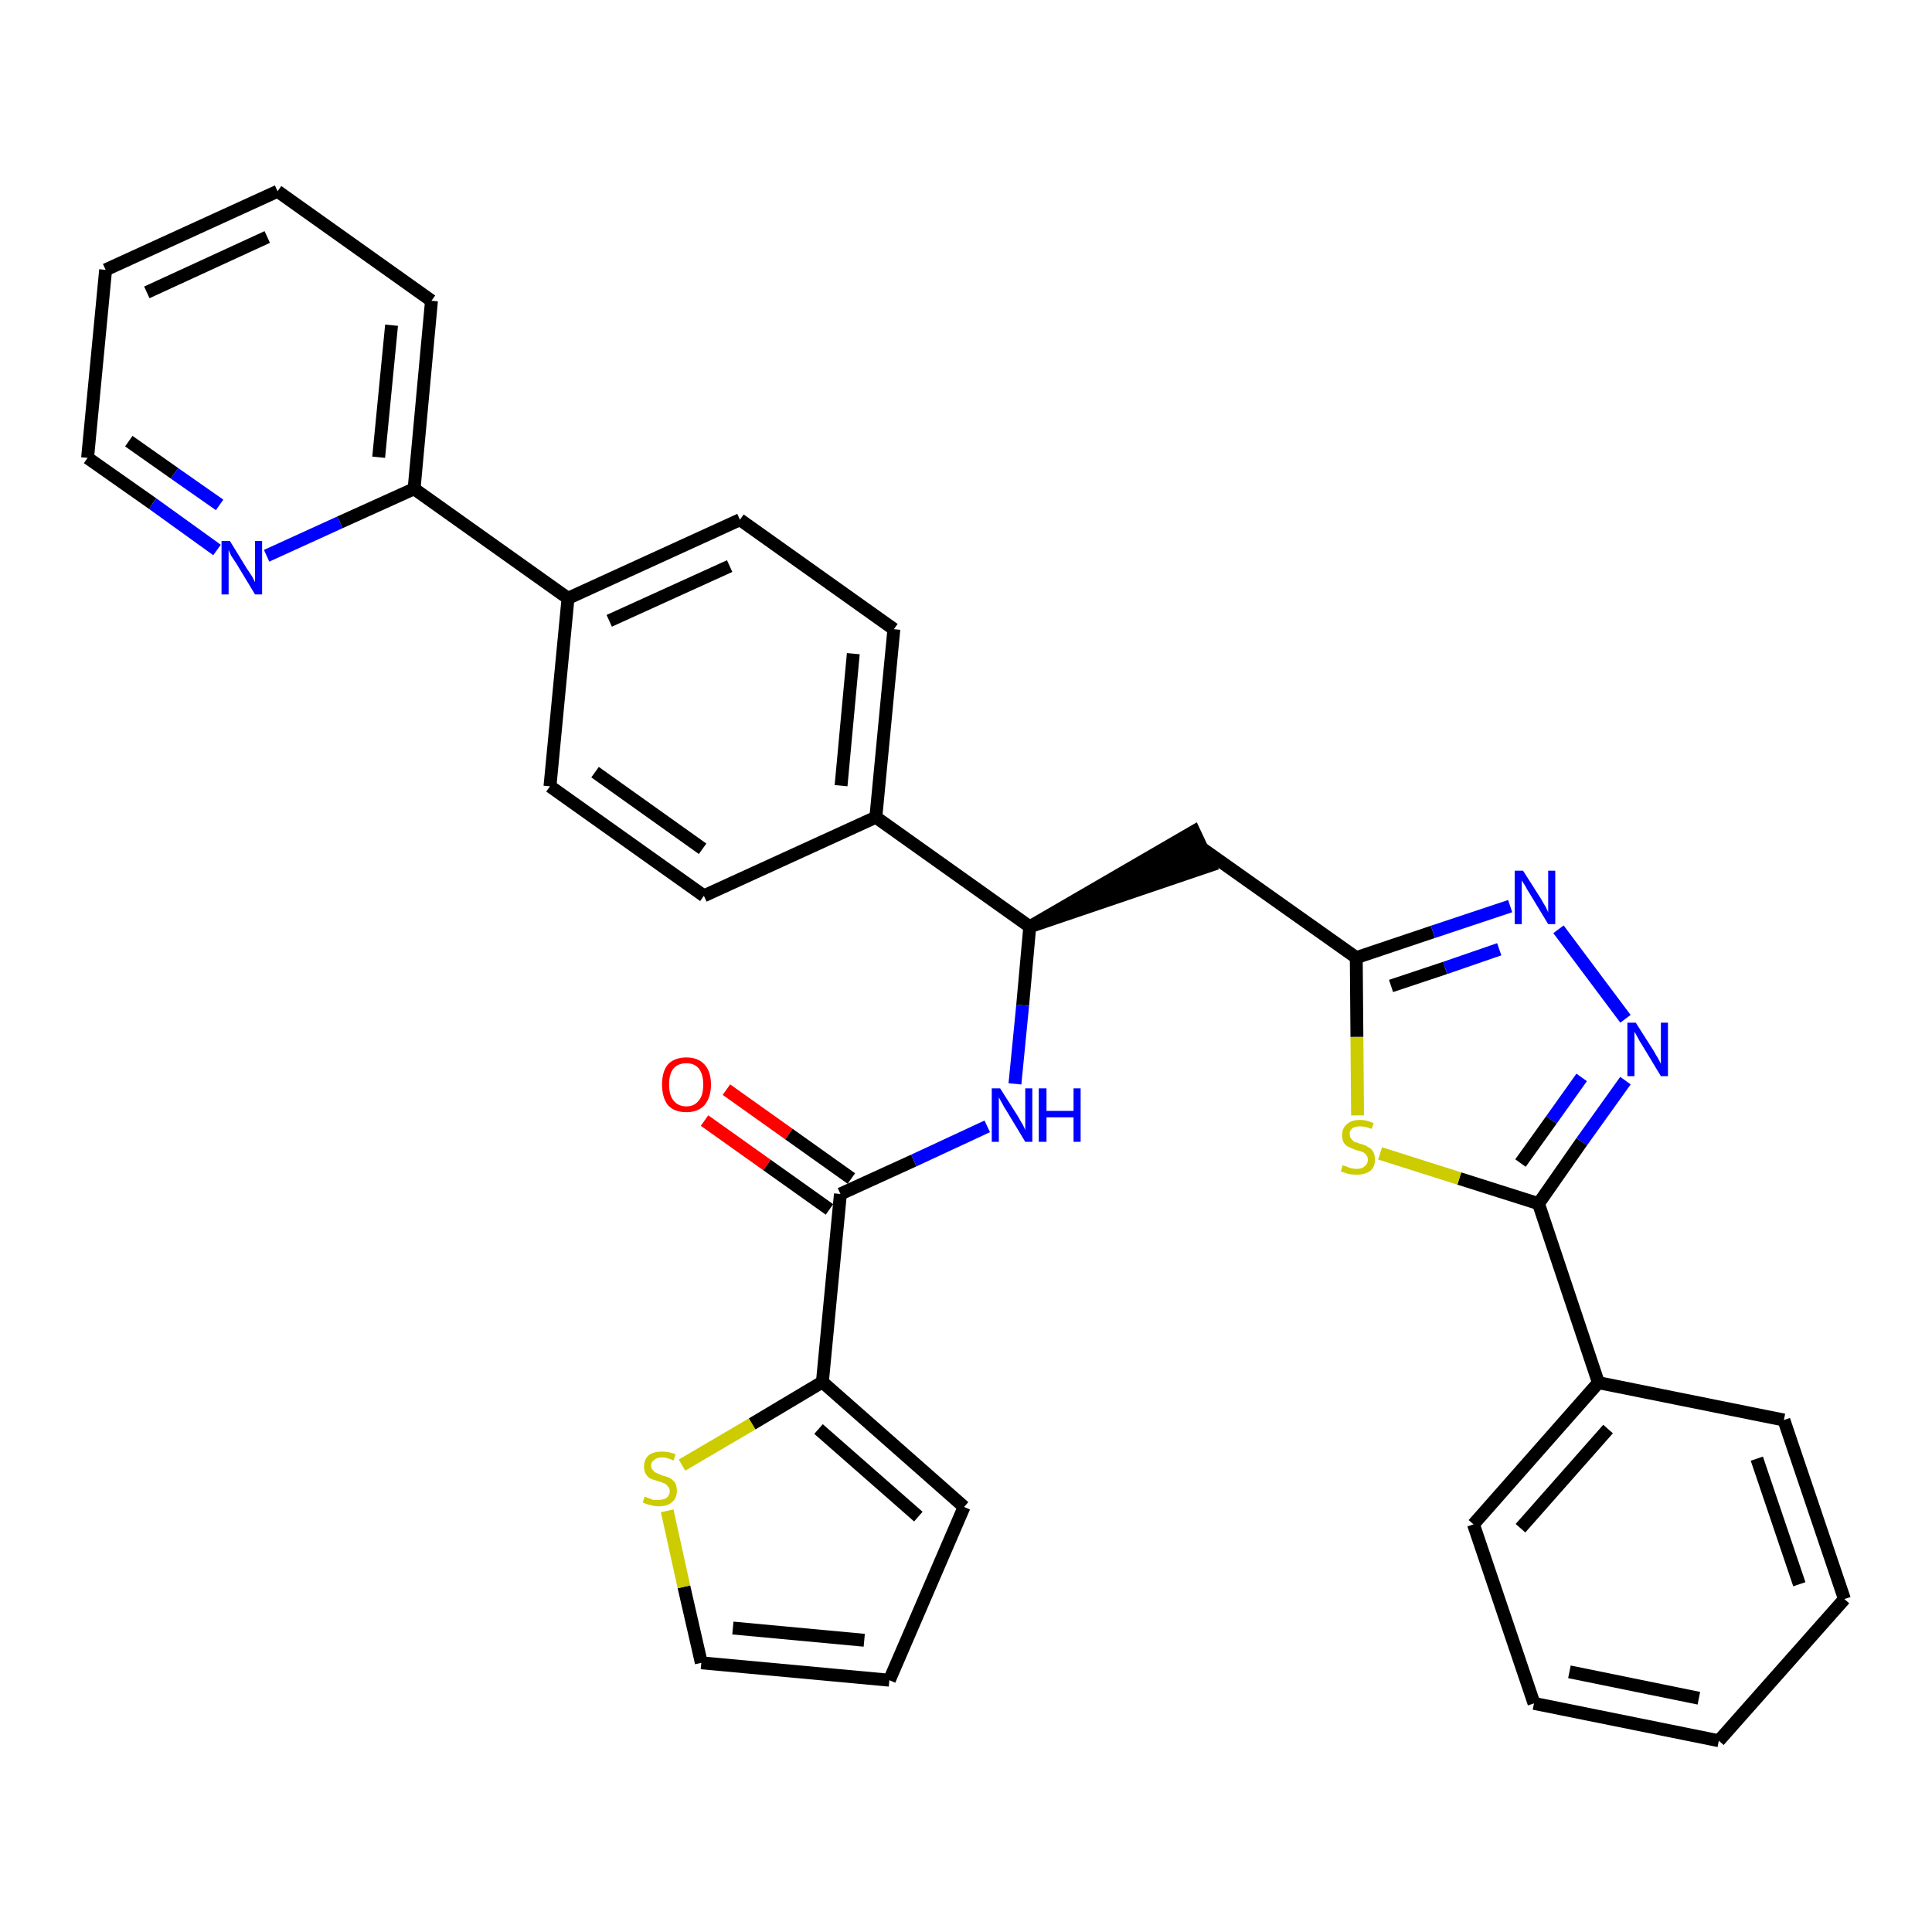 <?xml version='1.0' encoding='iso-8859-1'?>
<svg version='1.1' baseProfile='full'
              xmlns='http://www.w3.org/2000/svg'
                      xmlns:rdkit='http://www.rdkit.org/xml'
                      xmlns:xlink='http://www.w3.org/1999/xlink'
                  xml:space='preserve'
width='300px' height='300px' viewBox='0 0 300 300'>
<!-- END OF HEADER -->
<path class='bond-0 atom-0 atom-1' d='M 109.4,174.0 L 119.1,180.9' style='fill:none;fill-rule:evenodd;stroke:#FF0000;stroke-width:2.0px;stroke-linecap:butt;stroke-linejoin:miter;stroke-opacity:1' />
<path class='bond-0 atom-0 atom-1' d='M 119.1,180.9 L 128.8,187.8' style='fill:none;fill-rule:evenodd;stroke:#000000;stroke-width:2.0px;stroke-linecap:butt;stroke-linejoin:miter;stroke-opacity:1' />
<path class='bond-0 atom-0 atom-1' d='M 112.8,169.2 L 122.5,176.1' style='fill:none;fill-rule:evenodd;stroke:#FF0000;stroke-width:2.0px;stroke-linecap:butt;stroke-linejoin:miter;stroke-opacity:1' />
<path class='bond-0 atom-0 atom-1' d='M 122.5,176.1 L 132.2,183.0' style='fill:none;fill-rule:evenodd;stroke:#000000;stroke-width:2.0px;stroke-linecap:butt;stroke-linejoin:miter;stroke-opacity:1' />
<path class='bond-1 atom-1 atom-2' d='M 130.5,185.4 L 141.9,180.2' style='fill:none;fill-rule:evenodd;stroke:#000000;stroke-width:2.0px;stroke-linecap:butt;stroke-linejoin:miter;stroke-opacity:1' />
<path class='bond-1 atom-1 atom-2' d='M 141.9,180.2 L 153.3,174.9' style='fill:none;fill-rule:evenodd;stroke:#0000FF;stroke-width:2.0px;stroke-linecap:butt;stroke-linejoin:miter;stroke-opacity:1' />
<path class='bond-27 atom-1 atom-28' d='M 130.5,185.4 L 127.7,214.6' style='fill:none;fill-rule:evenodd;stroke:#000000;stroke-width:2.0px;stroke-linecap:butt;stroke-linejoin:miter;stroke-opacity:1' />
<path class='bond-2 atom-2 atom-3' d='M 157.6,168.3 L 158.8,156.1' style='fill:none;fill-rule:evenodd;stroke:#0000FF;stroke-width:2.0px;stroke-linecap:butt;stroke-linejoin:miter;stroke-opacity:1' />
<path class='bond-2 atom-2 atom-3' d='M 158.8,156.1 L 159.9,143.9' style='fill:none;fill-rule:evenodd;stroke:#000000;stroke-width:2.0px;stroke-linecap:butt;stroke-linejoin:miter;stroke-opacity:1' />
<path class='bond-3 atom-3 atom-4' d='M 159.9,143.9 L 187.9,134.4 L 185.4,129.1 Z' style='fill:#000000;fill-rule:evenodd;fill-opacity:1;stroke:#000000;stroke-width:2.0px;stroke-linecap:butt;stroke-linejoin:miter;stroke-opacity:1;' />
<path class='bond-15 atom-3 atom-16' d='M 159.9,143.9 L 136.0,126.9' style='fill:none;fill-rule:evenodd;stroke:#000000;stroke-width:2.0px;stroke-linecap:butt;stroke-linejoin:miter;stroke-opacity:1' />
<path class='bond-4 atom-4 atom-5' d='M 186.6,131.7 L 210.6,148.7' style='fill:none;fill-rule:evenodd;stroke:#000000;stroke-width:2.0px;stroke-linecap:butt;stroke-linejoin:miter;stroke-opacity:1' />
<path class='bond-5 atom-5 atom-6' d='M 210.6,148.7 L 222.5,144.7' style='fill:none;fill-rule:evenodd;stroke:#000000;stroke-width:2.0px;stroke-linecap:butt;stroke-linejoin:miter;stroke-opacity:1' />
<path class='bond-5 atom-5 atom-6' d='M 222.5,144.7 L 234.5,140.7' style='fill:none;fill-rule:evenodd;stroke:#0000FF;stroke-width:2.0px;stroke-linecap:butt;stroke-linejoin:miter;stroke-opacity:1' />
<path class='bond-5 atom-5 atom-6' d='M 216.0,153.1 L 224.4,150.3' style='fill:none;fill-rule:evenodd;stroke:#000000;stroke-width:2.0px;stroke-linecap:butt;stroke-linejoin:miter;stroke-opacity:1' />
<path class='bond-5 atom-5 atom-6' d='M 224.4,150.3 L 232.8,147.4' style='fill:none;fill-rule:evenodd;stroke:#0000FF;stroke-width:2.0px;stroke-linecap:butt;stroke-linejoin:miter;stroke-opacity:1' />
<path class='bond-32 atom-15 atom-5' d='M 210.8,173.2 L 210.7,161.0' style='fill:none;fill-rule:evenodd;stroke:#CCCC00;stroke-width:2.0px;stroke-linecap:butt;stroke-linejoin:miter;stroke-opacity:1' />
<path class='bond-32 atom-15 atom-5' d='M 210.7,161.0 L 210.6,148.7' style='fill:none;fill-rule:evenodd;stroke:#000000;stroke-width:2.0px;stroke-linecap:butt;stroke-linejoin:miter;stroke-opacity:1' />
<path class='bond-6 atom-6 atom-7' d='M 242.0,144.3 L 252.4,158.2' style='fill:none;fill-rule:evenodd;stroke:#0000FF;stroke-width:2.0px;stroke-linecap:butt;stroke-linejoin:miter;stroke-opacity:1' />
<path class='bond-7 atom-7 atom-8' d='M 252.4,167.8 L 245.6,177.3' style='fill:none;fill-rule:evenodd;stroke:#0000FF;stroke-width:2.0px;stroke-linecap:butt;stroke-linejoin:miter;stroke-opacity:1' />
<path class='bond-7 atom-7 atom-8' d='M 245.6,177.3 L 238.9,186.9' style='fill:none;fill-rule:evenodd;stroke:#000000;stroke-width:2.0px;stroke-linecap:butt;stroke-linejoin:miter;stroke-opacity:1' />
<path class='bond-7 atom-7 atom-8' d='M 245.6,167.3 L 240.9,173.9' style='fill:none;fill-rule:evenodd;stroke:#0000FF;stroke-width:2.0px;stroke-linecap:butt;stroke-linejoin:miter;stroke-opacity:1' />
<path class='bond-7 atom-7 atom-8' d='M 240.9,173.9 L 236.1,180.6' style='fill:none;fill-rule:evenodd;stroke:#000000;stroke-width:2.0px;stroke-linecap:butt;stroke-linejoin:miter;stroke-opacity:1' />
<path class='bond-8 atom-8 atom-9' d='M 238.9,186.9 L 248.2,214.7' style='fill:none;fill-rule:evenodd;stroke:#000000;stroke-width:2.0px;stroke-linecap:butt;stroke-linejoin:miter;stroke-opacity:1' />
<path class='bond-14 atom-8 atom-15' d='M 238.9,186.9 L 226.6,183.0' style='fill:none;fill-rule:evenodd;stroke:#000000;stroke-width:2.0px;stroke-linecap:butt;stroke-linejoin:miter;stroke-opacity:1' />
<path class='bond-14 atom-8 atom-15' d='M 226.6,183.0 L 214.3,179.1' style='fill:none;fill-rule:evenodd;stroke:#CCCC00;stroke-width:2.0px;stroke-linecap:butt;stroke-linejoin:miter;stroke-opacity:1' />
<path class='bond-9 atom-9 atom-10' d='M 248.2,214.7 L 228.8,236.7' style='fill:none;fill-rule:evenodd;stroke:#000000;stroke-width:2.0px;stroke-linecap:butt;stroke-linejoin:miter;stroke-opacity:1' />
<path class='bond-9 atom-9 atom-10' d='M 249.7,221.9 L 236.1,237.3' style='fill:none;fill-rule:evenodd;stroke:#000000;stroke-width:2.0px;stroke-linecap:butt;stroke-linejoin:miter;stroke-opacity:1' />
<path class='bond-35 atom-14 atom-9' d='M 277.0,220.5 L 248.2,214.7' style='fill:none;fill-rule:evenodd;stroke:#000000;stroke-width:2.0px;stroke-linecap:butt;stroke-linejoin:miter;stroke-opacity:1' />
<path class='bond-10 atom-10 atom-11' d='M 228.8,236.7 L 238.2,264.5' style='fill:none;fill-rule:evenodd;stroke:#000000;stroke-width:2.0px;stroke-linecap:butt;stroke-linejoin:miter;stroke-opacity:1' />
<path class='bond-11 atom-11 atom-12' d='M 238.2,264.5 L 266.9,270.3' style='fill:none;fill-rule:evenodd;stroke:#000000;stroke-width:2.0px;stroke-linecap:butt;stroke-linejoin:miter;stroke-opacity:1' />
<path class='bond-11 atom-11 atom-12' d='M 243.7,259.6 L 263.8,263.7' style='fill:none;fill-rule:evenodd;stroke:#000000;stroke-width:2.0px;stroke-linecap:butt;stroke-linejoin:miter;stroke-opacity:1' />
<path class='bond-12 atom-12 atom-13' d='M 266.9,270.3 L 286.4,248.3' style='fill:none;fill-rule:evenodd;stroke:#000000;stroke-width:2.0px;stroke-linecap:butt;stroke-linejoin:miter;stroke-opacity:1' />
<path class='bond-13 atom-13 atom-14' d='M 286.4,248.3 L 277.0,220.5' style='fill:none;fill-rule:evenodd;stroke:#000000;stroke-width:2.0px;stroke-linecap:butt;stroke-linejoin:miter;stroke-opacity:1' />
<path class='bond-13 atom-13 atom-14' d='M 279.4,246.0 L 272.8,226.5' style='fill:none;fill-rule:evenodd;stroke:#000000;stroke-width:2.0px;stroke-linecap:butt;stroke-linejoin:miter;stroke-opacity:1' />
<path class='bond-16 atom-16 atom-17' d='M 136.0,126.9 L 138.8,97.7' style='fill:none;fill-rule:evenodd;stroke:#000000;stroke-width:2.0px;stroke-linecap:butt;stroke-linejoin:miter;stroke-opacity:1' />
<path class='bond-16 atom-16 atom-17' d='M 130.6,122.0 L 132.5,101.5' style='fill:none;fill-rule:evenodd;stroke:#000000;stroke-width:2.0px;stroke-linecap:butt;stroke-linejoin:miter;stroke-opacity:1' />
<path class='bond-33 atom-27 atom-16' d='M 109.3,139.1 L 136.0,126.9' style='fill:none;fill-rule:evenodd;stroke:#000000;stroke-width:2.0px;stroke-linecap:butt;stroke-linejoin:miter;stroke-opacity:1' />
<path class='bond-17 atom-17 atom-18' d='M 138.8,97.7 L 114.9,80.7' style='fill:none;fill-rule:evenodd;stroke:#000000;stroke-width:2.0px;stroke-linecap:butt;stroke-linejoin:miter;stroke-opacity:1' />
<path class='bond-18 atom-18 atom-19' d='M 114.9,80.7 L 88.2,92.9' style='fill:none;fill-rule:evenodd;stroke:#000000;stroke-width:2.0px;stroke-linecap:butt;stroke-linejoin:miter;stroke-opacity:1' />
<path class='bond-18 atom-18 atom-19' d='M 113.3,87.9 L 94.6,96.4' style='fill:none;fill-rule:evenodd;stroke:#000000;stroke-width:2.0px;stroke-linecap:butt;stroke-linejoin:miter;stroke-opacity:1' />
<path class='bond-19 atom-19 atom-20' d='M 88.2,92.9 L 64.3,75.9' style='fill:none;fill-rule:evenodd;stroke:#000000;stroke-width:2.0px;stroke-linecap:butt;stroke-linejoin:miter;stroke-opacity:1' />
<path class='bond-25 atom-19 atom-26' d='M 88.2,92.9 L 85.4,122.1' style='fill:none;fill-rule:evenodd;stroke:#000000;stroke-width:2.0px;stroke-linecap:butt;stroke-linejoin:miter;stroke-opacity:1' />
<path class='bond-20 atom-20 atom-21' d='M 64.3,75.9 L 67.0,46.7' style='fill:none;fill-rule:evenodd;stroke:#000000;stroke-width:2.0px;stroke-linecap:butt;stroke-linejoin:miter;stroke-opacity:1' />
<path class='bond-20 atom-20 atom-21' d='M 58.8,71.0 L 60.8,50.5' style='fill:none;fill-rule:evenodd;stroke:#000000;stroke-width:2.0px;stroke-linecap:butt;stroke-linejoin:miter;stroke-opacity:1' />
<path class='bond-36 atom-25 atom-20' d='M 41.4,86.3 L 52.8,81.1' style='fill:none;fill-rule:evenodd;stroke:#0000FF;stroke-width:2.0px;stroke-linecap:butt;stroke-linejoin:miter;stroke-opacity:1' />
<path class='bond-36 atom-25 atom-20' d='M 52.8,81.1 L 64.3,75.9' style='fill:none;fill-rule:evenodd;stroke:#000000;stroke-width:2.0px;stroke-linecap:butt;stroke-linejoin:miter;stroke-opacity:1' />
<path class='bond-21 atom-21 atom-22' d='M 67.0,46.7 L 43.1,29.7' style='fill:none;fill-rule:evenodd;stroke:#000000;stroke-width:2.0px;stroke-linecap:butt;stroke-linejoin:miter;stroke-opacity:1' />
<path class='bond-22 atom-22 atom-23' d='M 43.1,29.7 L 16.4,41.9' style='fill:none;fill-rule:evenodd;stroke:#000000;stroke-width:2.0px;stroke-linecap:butt;stroke-linejoin:miter;stroke-opacity:1' />
<path class='bond-22 atom-22 atom-23' d='M 41.5,36.8 L 22.8,45.4' style='fill:none;fill-rule:evenodd;stroke:#000000;stroke-width:2.0px;stroke-linecap:butt;stroke-linejoin:miter;stroke-opacity:1' />
<path class='bond-23 atom-23 atom-24' d='M 16.4,41.9 L 13.6,71.1' style='fill:none;fill-rule:evenodd;stroke:#000000;stroke-width:2.0px;stroke-linecap:butt;stroke-linejoin:miter;stroke-opacity:1' />
<path class='bond-24 atom-24 atom-25' d='M 13.6,71.1 L 23.7,78.2' style='fill:none;fill-rule:evenodd;stroke:#000000;stroke-width:2.0px;stroke-linecap:butt;stroke-linejoin:miter;stroke-opacity:1' />
<path class='bond-24 atom-24 atom-25' d='M 23.7,78.2 L 33.7,85.4' style='fill:none;fill-rule:evenodd;stroke:#0000FF;stroke-width:2.0px;stroke-linecap:butt;stroke-linejoin:miter;stroke-opacity:1' />
<path class='bond-24 atom-24 atom-25' d='M 20.0,68.5 L 27.1,73.5' style='fill:none;fill-rule:evenodd;stroke:#000000;stroke-width:2.0px;stroke-linecap:butt;stroke-linejoin:miter;stroke-opacity:1' />
<path class='bond-24 atom-24 atom-25' d='M 27.1,73.5 L 34.1,78.4' style='fill:none;fill-rule:evenodd;stroke:#0000FF;stroke-width:2.0px;stroke-linecap:butt;stroke-linejoin:miter;stroke-opacity:1' />
<path class='bond-26 atom-26 atom-27' d='M 85.4,122.1 L 109.3,139.1' style='fill:none;fill-rule:evenodd;stroke:#000000;stroke-width:2.0px;stroke-linecap:butt;stroke-linejoin:miter;stroke-opacity:1' />
<path class='bond-26 atom-26 atom-27' d='M 92.4,119.9 L 109.1,131.8' style='fill:none;fill-rule:evenodd;stroke:#000000;stroke-width:2.0px;stroke-linecap:butt;stroke-linejoin:miter;stroke-opacity:1' />
<path class='bond-28 atom-28 atom-29' d='M 127.7,214.6 L 149.7,234.0' style='fill:none;fill-rule:evenodd;stroke:#000000;stroke-width:2.0px;stroke-linecap:butt;stroke-linejoin:miter;stroke-opacity:1' />
<path class='bond-28 atom-28 atom-29' d='M 127.1,221.9 L 142.6,235.5' style='fill:none;fill-rule:evenodd;stroke:#000000;stroke-width:2.0px;stroke-linecap:butt;stroke-linejoin:miter;stroke-opacity:1' />
<path class='bond-34 atom-32 atom-28' d='M 105.9,227.5 L 116.8,221.1' style='fill:none;fill-rule:evenodd;stroke:#CCCC00;stroke-width:2.0px;stroke-linecap:butt;stroke-linejoin:miter;stroke-opacity:1' />
<path class='bond-34 atom-32 atom-28' d='M 116.8,221.1 L 127.7,214.6' style='fill:none;fill-rule:evenodd;stroke:#000000;stroke-width:2.0px;stroke-linecap:butt;stroke-linejoin:miter;stroke-opacity:1' />
<path class='bond-29 atom-29 atom-30' d='M 149.7,234.0 L 138.1,260.9' style='fill:none;fill-rule:evenodd;stroke:#000000;stroke-width:2.0px;stroke-linecap:butt;stroke-linejoin:miter;stroke-opacity:1' />
<path class='bond-30 atom-30 atom-31' d='M 138.1,260.9 L 108.9,258.2' style='fill:none;fill-rule:evenodd;stroke:#000000;stroke-width:2.0px;stroke-linecap:butt;stroke-linejoin:miter;stroke-opacity:1' />
<path class='bond-30 atom-30 atom-31' d='M 134.2,254.7 L 113.8,252.8' style='fill:none;fill-rule:evenodd;stroke:#000000;stroke-width:2.0px;stroke-linecap:butt;stroke-linejoin:miter;stroke-opacity:1' />
<path class='bond-31 atom-31 atom-32' d='M 108.9,258.2 L 106.2,246.4' style='fill:none;fill-rule:evenodd;stroke:#000000;stroke-width:2.0px;stroke-linecap:butt;stroke-linejoin:miter;stroke-opacity:1' />
<path class='bond-31 atom-31 atom-32' d='M 106.2,246.4 L 103.6,234.6' style='fill:none;fill-rule:evenodd;stroke:#CCCC00;stroke-width:2.0px;stroke-linecap:butt;stroke-linejoin:miter;stroke-opacity:1' />
<path  class='atom-0' d='M 102.8 168.4
Q 102.8 166.4, 103.7 165.3
Q 104.7 164.2, 106.6 164.2
Q 108.4 164.2, 109.4 165.3
Q 110.4 166.4, 110.4 168.4
Q 110.4 170.4, 109.4 171.6
Q 108.4 172.7, 106.6 172.7
Q 104.7 172.7, 103.7 171.6
Q 102.8 170.4, 102.8 168.4
M 106.6 171.8
Q 107.8 171.8, 108.5 170.9
Q 109.2 170.1, 109.2 168.4
Q 109.2 166.8, 108.5 165.9
Q 107.8 165.1, 106.6 165.1
Q 105.3 165.1, 104.6 165.9
Q 103.9 166.7, 103.9 168.4
Q 103.9 170.1, 104.6 170.9
Q 105.3 171.8, 106.6 171.8
' fill='#FF0000'/>
<path  class='atom-2' d='M 155.3 169.0
L 158.1 173.4
Q 158.3 173.8, 158.8 174.6
Q 159.2 175.4, 159.2 175.5
L 159.2 169.0
L 160.3 169.0
L 160.3 177.3
L 159.2 177.3
L 156.3 172.5
Q 155.9 171.9, 155.6 171.3
Q 155.2 170.6, 155.1 170.4
L 155.1 177.3
L 154.0 177.3
L 154.0 169.0
L 155.3 169.0
' fill='#0000FF'/>
<path  class='atom-2' d='M 161.3 169.0
L 162.5 169.0
L 162.5 172.5
L 166.7 172.5
L 166.7 169.0
L 167.8 169.0
L 167.8 177.3
L 166.7 177.3
L 166.7 173.5
L 162.5 173.5
L 162.5 177.3
L 161.3 177.3
L 161.3 169.0
' fill='#0000FF'/>
<path  class='atom-6' d='M 236.5 135.2
L 239.3 139.6
Q 239.5 140.0, 240.0 140.8
Q 240.4 141.6, 240.4 141.7
L 240.4 135.2
L 241.5 135.2
L 241.5 143.5
L 240.4 143.5
L 237.5 138.7
Q 237.1 138.1, 236.8 137.5
Q 236.4 136.9, 236.3 136.7
L 236.3 143.5
L 235.2 143.5
L 235.2 135.2
L 236.5 135.2
' fill='#0000FF'/>
<path  class='atom-7' d='M 254.0 158.8
L 256.8 163.2
Q 257.0 163.6, 257.5 164.4
Q 257.9 165.2, 257.9 165.2
L 257.9 158.8
L 259.0 158.8
L 259.0 167.1
L 257.9 167.1
L 255.0 162.3
Q 254.6 161.7, 254.3 161.1
Q 253.9 160.4, 253.8 160.2
L 253.8 167.1
L 252.7 167.1
L 252.7 158.8
L 254.0 158.8
' fill='#0000FF'/>
<path  class='atom-15' d='M 208.5 180.9
Q 208.6 181.0, 209.0 181.1
Q 209.4 181.3, 209.8 181.4
Q 210.2 181.5, 210.7 181.5
Q 211.5 181.5, 211.9 181.1
Q 212.4 180.7, 212.4 180.1
Q 212.4 179.6, 212.1 179.3
Q 211.9 179.0, 211.6 178.9
Q 211.2 178.7, 210.6 178.6
Q 209.9 178.3, 209.4 178.1
Q 209.0 177.9, 208.7 177.5
Q 208.4 177.0, 208.4 176.3
Q 208.4 175.2, 209.1 174.6
Q 209.8 173.9, 211.2 173.9
Q 212.2 173.9, 213.3 174.4
L 213.0 175.3
Q 212.0 174.9, 211.2 174.9
Q 210.4 174.9, 210.0 175.2
Q 209.5 175.6, 209.6 176.1
Q 209.6 176.6, 209.8 176.8
Q 210.0 177.1, 210.3 177.3
Q 210.7 177.4, 211.2 177.6
Q 212.0 177.8, 212.4 178.1
Q 212.9 178.3, 213.2 178.8
Q 213.5 179.3, 213.5 180.1
Q 213.5 181.2, 212.8 181.8
Q 212.0 182.4, 210.7 182.4
Q 210.0 182.4, 209.4 182.3
Q 208.9 182.1, 208.2 181.9
L 208.5 180.9
' fill='#CCCC00'/>
<path  class='atom-25' d='M 35.7 84.0
L 38.4 88.4
Q 38.7 88.8, 39.2 89.6
Q 39.6 90.4, 39.6 90.4
L 39.6 84.0
L 40.7 84.0
L 40.7 92.3
L 39.6 92.3
L 36.7 87.5
Q 36.3 86.9, 35.9 86.3
Q 35.6 85.6, 35.5 85.4
L 35.5 92.3
L 34.4 92.3
L 34.4 84.0
L 35.7 84.0
' fill='#0000FF'/>
<path  class='atom-32' d='M 100.1 232.4
Q 100.2 232.4, 100.6 232.6
Q 101.0 232.7, 101.4 232.9
Q 101.8 232.9, 102.3 232.9
Q 103.0 232.9, 103.5 232.6
Q 104.0 232.2, 104.0 231.5
Q 104.0 231.1, 103.7 230.8
Q 103.5 230.5, 103.1 230.3
Q 102.8 230.2, 102.2 230.0
Q 101.5 229.8, 101.0 229.6
Q 100.6 229.4, 100.3 228.9
Q 100.0 228.5, 100.0 227.7
Q 100.0 226.7, 100.7 226.0
Q 101.4 225.4, 102.8 225.4
Q 103.8 225.4, 104.9 225.8
L 104.6 226.8
Q 103.6 226.3, 102.8 226.3
Q 102.0 226.3, 101.6 226.7
Q 101.1 227.0, 101.1 227.6
Q 101.1 228.0, 101.4 228.3
Q 101.6 228.6, 101.9 228.7
Q 102.3 228.9, 102.8 229.1
Q 103.6 229.3, 104.0 229.5
Q 104.5 229.8, 104.8 230.2
Q 105.1 230.7, 105.1 231.5
Q 105.1 232.7, 104.3 233.3
Q 103.6 233.9, 102.3 233.9
Q 101.6 233.9, 101.0 233.7
Q 100.4 233.6, 99.8 233.3
L 100.1 232.4
' fill='#CCCC00'/>
</svg>
